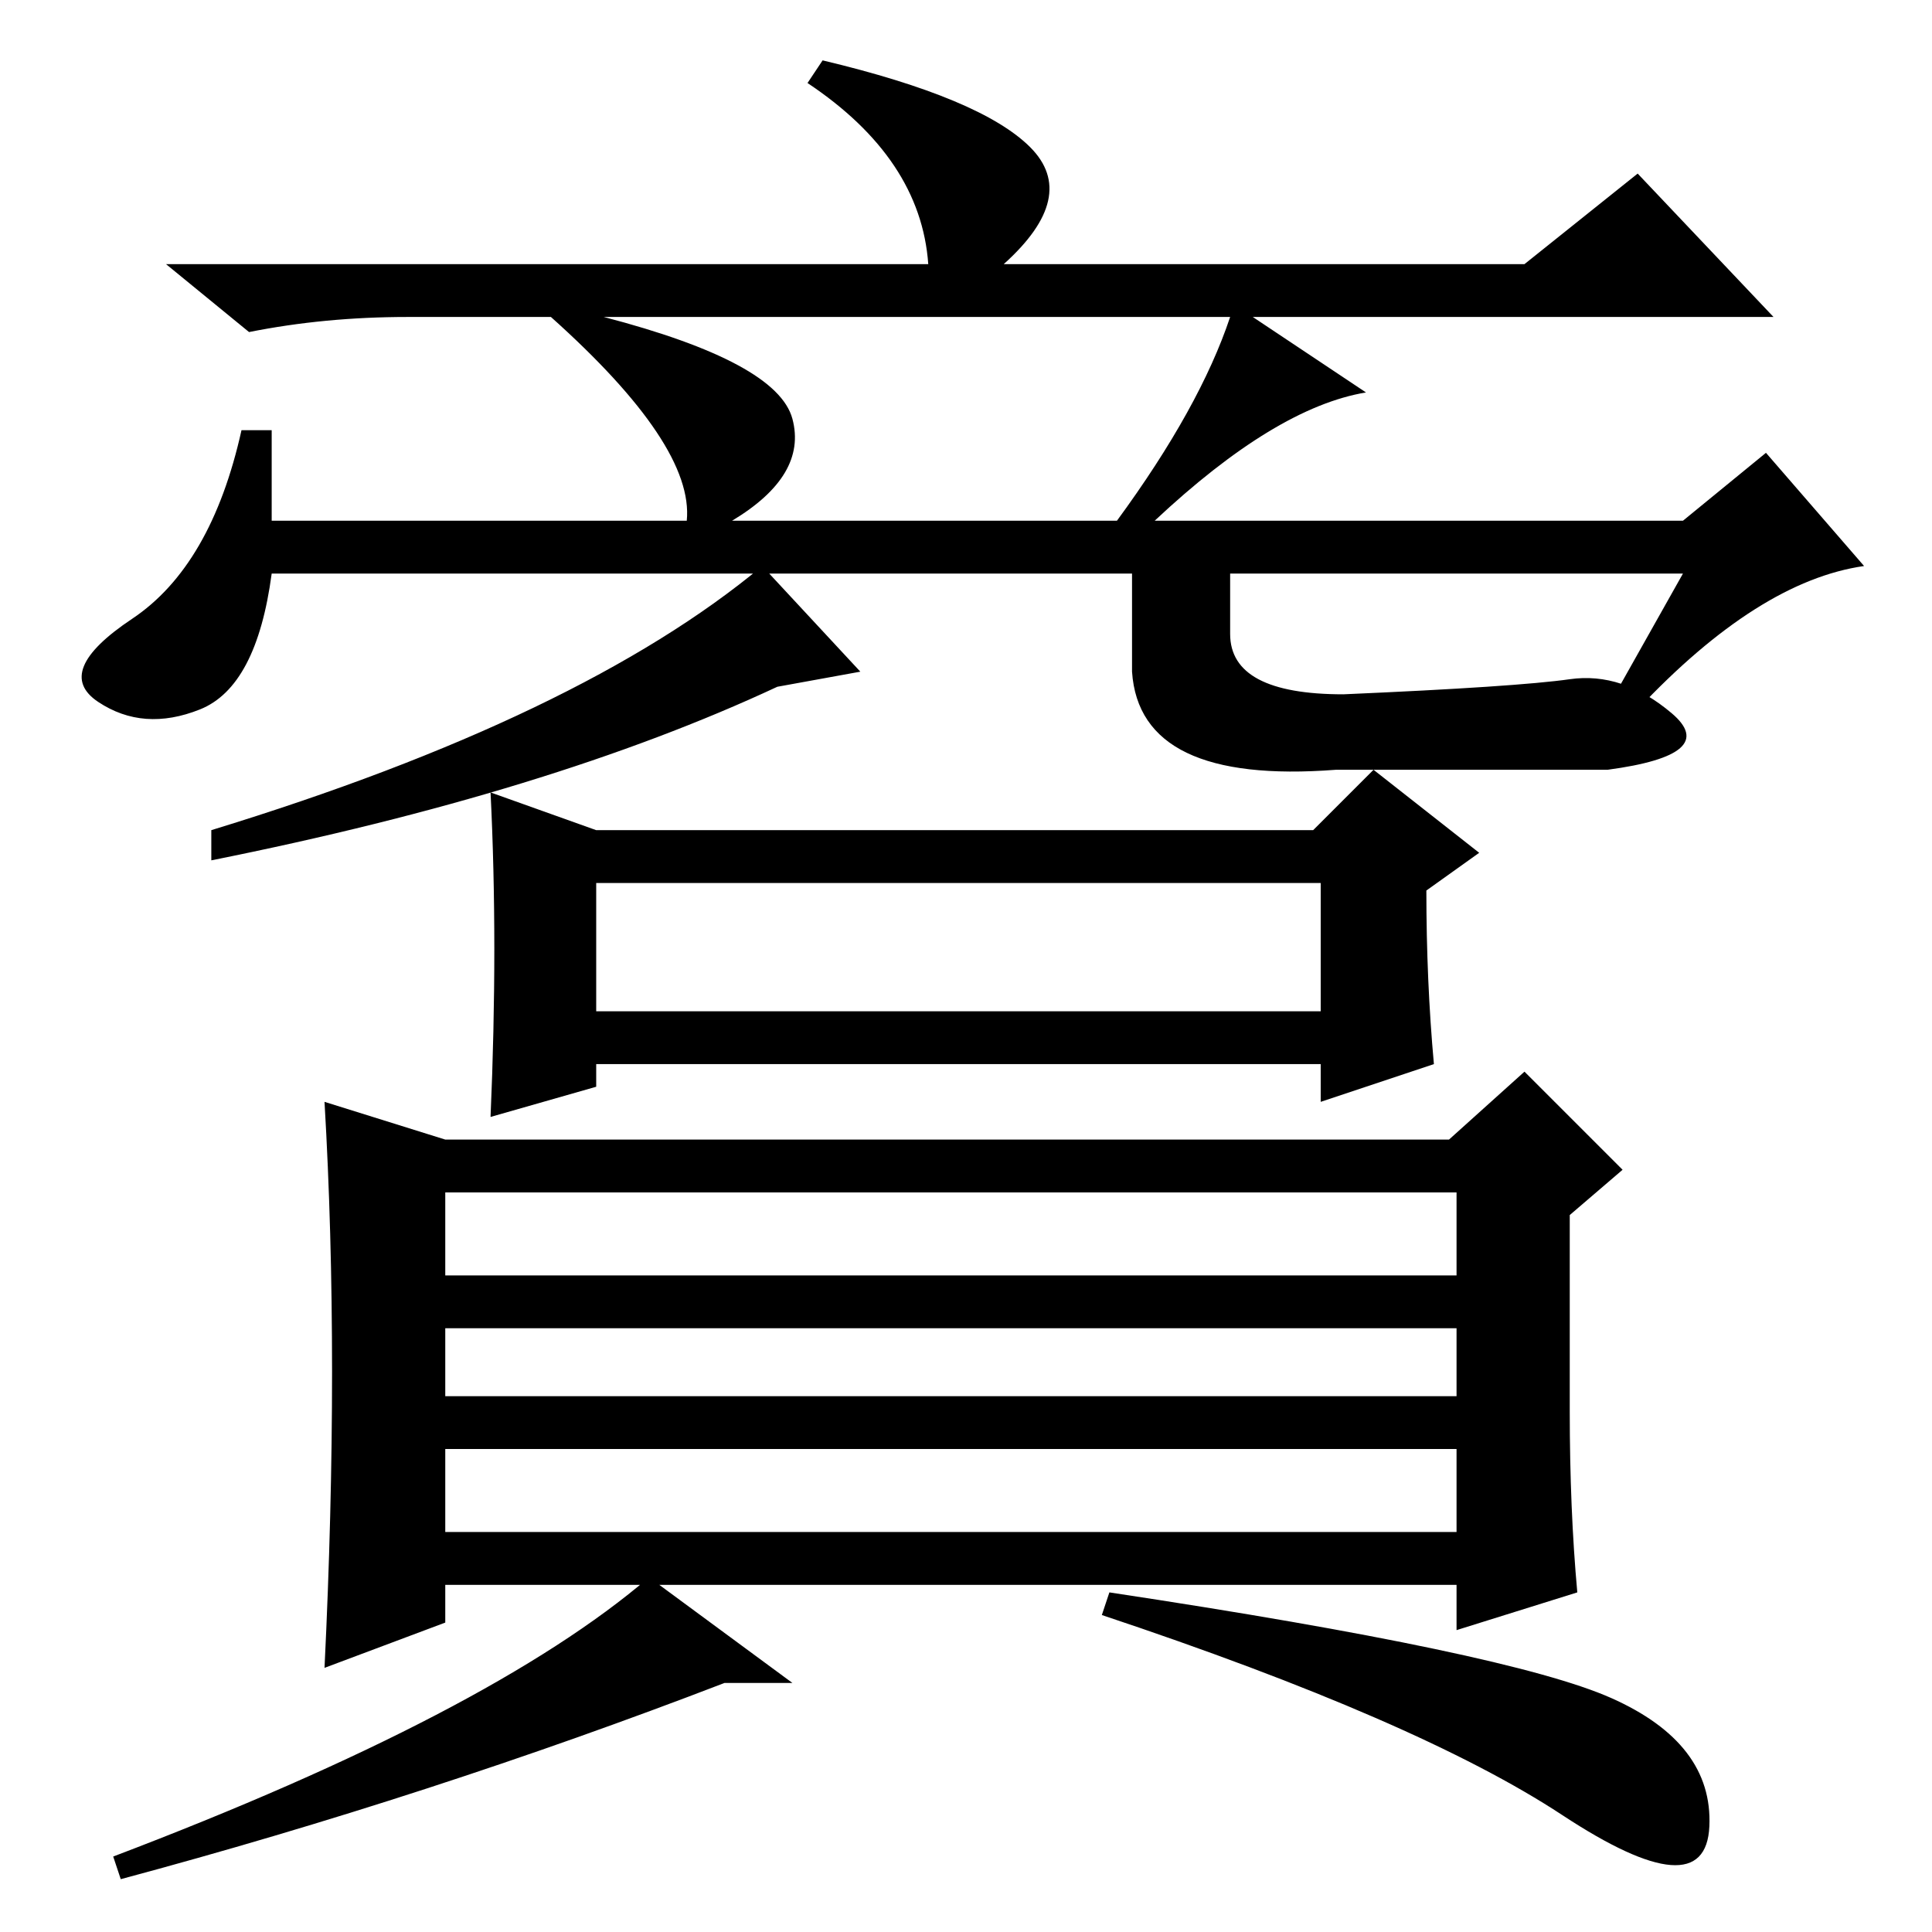 <?xml version="1.0" standalone="no"?>
<!DOCTYPE svg PUBLIC "-//W3C//DTD SVG 1.1//EN" "http://www.w3.org/Graphics/SVG/1.1/DTD/svg11.dtd" >
<svg xmlns="http://www.w3.org/2000/svg" xmlns:xlink="http://www.w3.org/1999/xlink" version="1.1" viewBox="0 -36 256 256">
  <g transform="matrix(1 0 0 -1 0 220)">
   <path fill="currentColor"
d="M123 221q-1 14 -16 24l2 3q21 -5 27.5 -11.5t-3.5 -15.5h69l15 12l18 -19h-69l15 -10q-12 -2 -28 -17h70l11 9l13 -15q-14 -2 -30 -19l-3 2l9 16h-187q-2 -15 -9.5 -18t-13.5 1t4.5 11t14.5 25h4v-12h55q1 10 -18 27h-19q-11 0 -21 -2l-11 9h101zM105 200.5
q2 -7.5 -8 -13.5h51q11 15 15 27h-83q23 -6 25 -13.5zM114 167l-11 -2q-30 -14 -75 -23v4q49 15 73 35zM79 122h96v17h-96v-17zM79 115v-3l-14 -4q1 23 0 43l14 -5h95l8 8l14 -11l-7 -5q0 -12 1 -23l-15 -5v5h-96zM59 80v-9h134v9h-134zM59 64v-11h134v11h-134zM59 87h134
v11h-134v-11zM43 110l16 -5h133l10 9l13 -13l-7 -6v-26q0 -13 1 -24l-16 -5v6h-134v-5l-16 -6q2 41 0 75zM105 33h-9q-39 -15 -80 -26l-1 3q50 19 71 37l19 -14v0zM146 42l1 3q53 -8 66.5 -14t13 -17t-19.5 1.5t-61 26.5zM150 182h13v-10q0 -8 15 -8q23 1 30 2t13.5 -4.5
t-8.5 -7.5h-36q-26 -2 -27 13v15z" />
  </g>

</svg>
